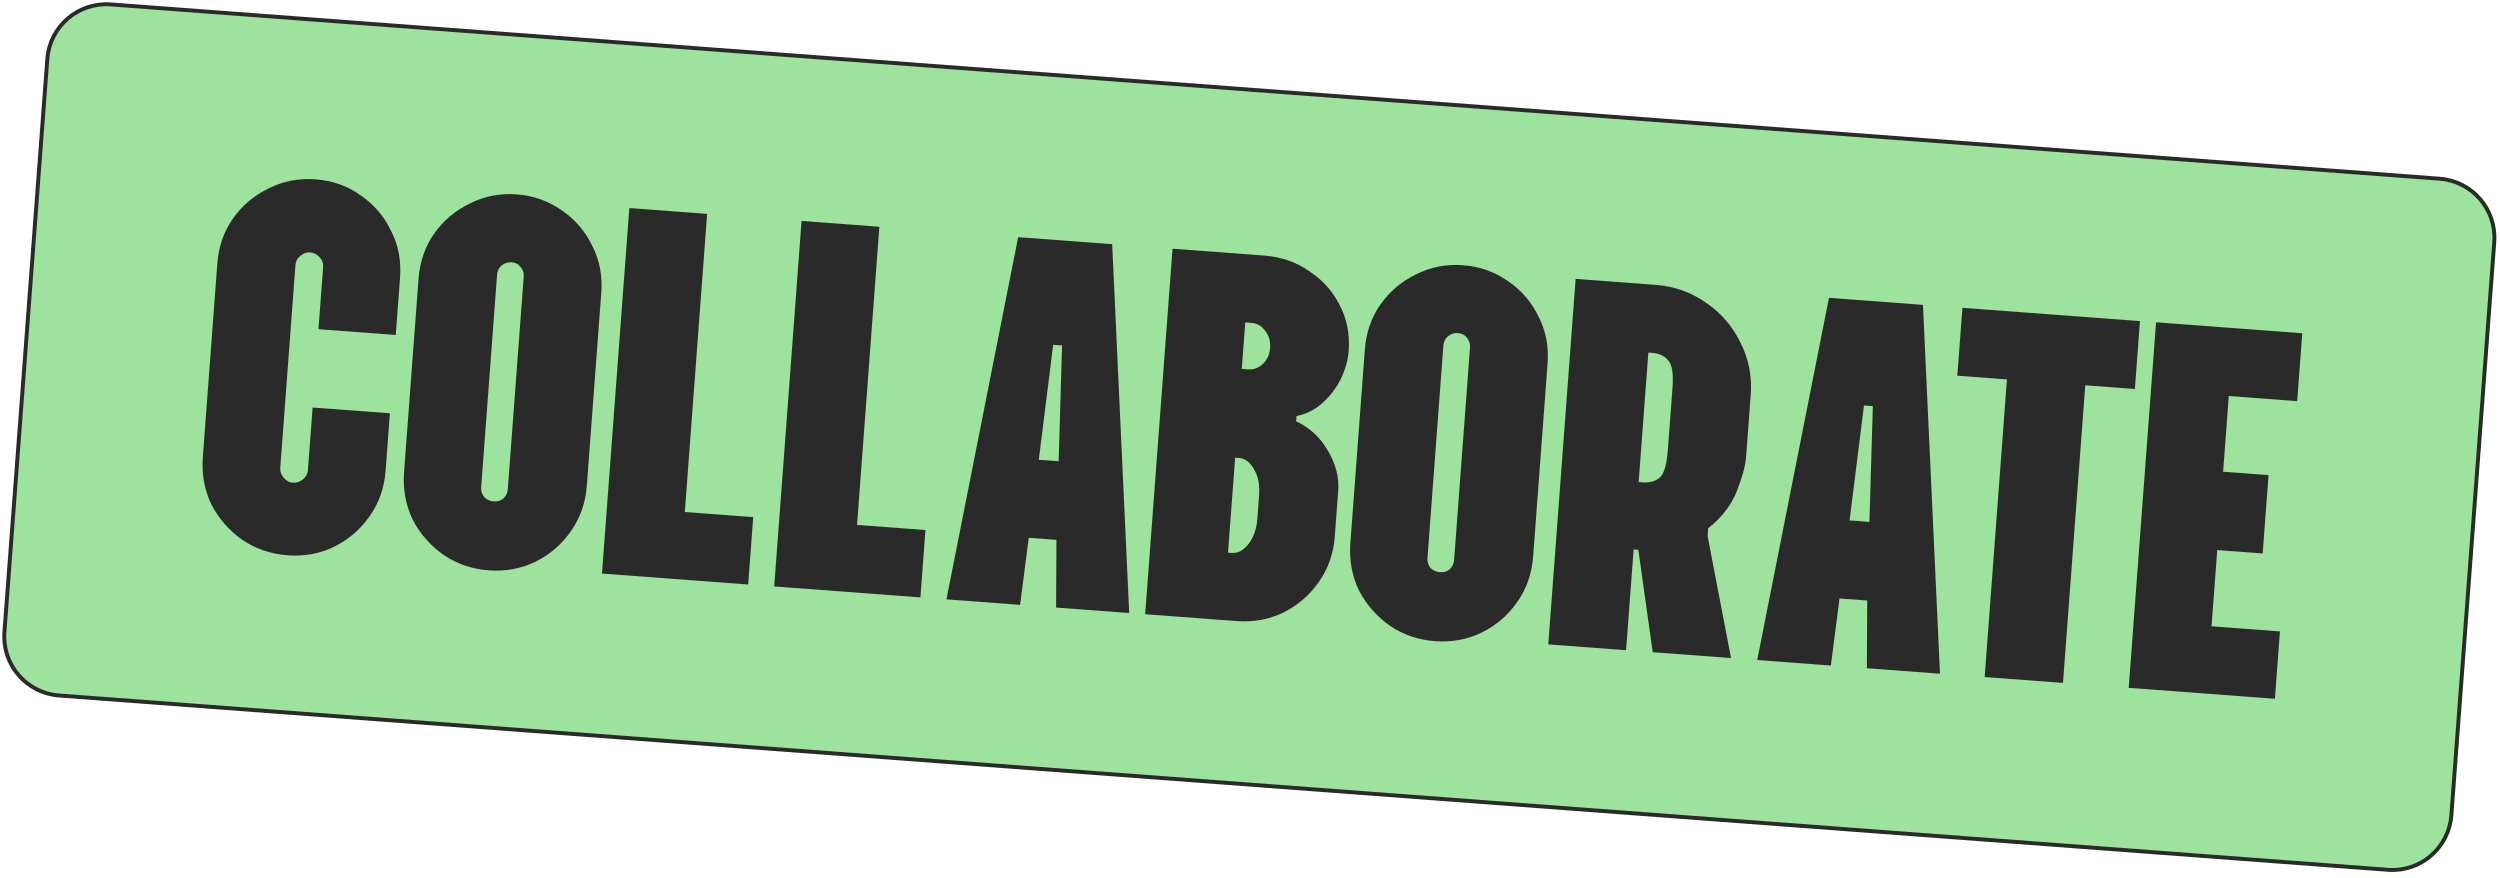 <svg width="487" height="171" viewBox="0 0 487 171" fill="none" xmlns="http://www.w3.org/2000/svg">
<path d="M9.217 11.486C9.691 5.142 15.219 0.385 21.562 0.86L475.257 34.816C481.601 35.291 486.358 40.818 485.883 47.161L477.527 158.813C477.052 165.157 471.525 169.914 465.182 169.439L11.486 135.483C5.143 135.008 0.385 129.481 0.86 123.138L9.217 11.486Z" fill="#9DE29D" stroke="#2A2A2A" stroke-width="0.768"/>
<path d="M414.671 133.99L420 62.789L448.48 64.921L447.491 78.144L434.166 77.146L433.062 91.895L441.911 92.557L440.769 107.815L431.92 107.152L430.809 122.003L444.133 123L443.151 136.122L414.671 133.99Z" fill="#2A2A2A"/>
<path d="M386.613 131.889L390.953 73.911L381.29 73.188L382.279 59.965L416.863 62.553L415.873 75.776L406.21 75.053L401.871 133.031L386.613 131.889Z" fill="#2A2A2A"/>
<path d="M342.308 128.574L356.283 58.02L374.591 59.39L377.908 131.238L363.668 130.173L363.735 116.983L358.344 116.579L356.65 129.647L342.308 128.574ZM360.299 101.383L364.165 101.672L364.83 79.117L363.101 78.987L360.299 101.383Z" fill="#2A2A2A"/>
<path d="M301.605 125.527L306.934 54.326L322.496 55.491C326.158 55.765 329.446 56.932 332.36 58.991C335.28 60.982 337.507 63.57 339.042 66.753C340.649 69.874 341.313 73.299 341.034 77.029L340.144 88.929C340.012 90.692 339.398 92.965 338.304 95.747C337.214 98.461 335.365 100.846 332.756 102.901L332.642 104.427L337.205 128.192L321.948 127.05L319.145 107.099L318.23 107.03L316.76 126.661L301.605 125.527ZM319.212 93.909L320.025 93.97C321.246 94.061 322.288 93.798 323.153 93.181C324.09 92.501 324.668 90.703 324.886 87.787L325.8 75.582C326.013 72.734 325.707 70.903 324.881 70.092C324.123 69.285 323.134 68.836 321.913 68.744L321.1 68.683L319.212 93.909Z" fill="#2A2A2A"/>
<path d="M279.52 124.897C276.265 124.654 273.34 123.651 270.744 121.888C268.154 120.058 266.144 117.759 264.714 114.993C263.358 112.164 262.804 109.088 263.052 105.765L265.869 68.13C266.118 64.808 267.121 61.882 268.878 59.354C270.709 56.764 273.039 54.79 275.868 53.434C278.702 52.009 281.746 51.419 285.001 51.662C288.256 51.906 291.179 52.943 293.77 54.773C296.365 56.536 298.342 58.832 299.698 61.661C301.128 64.427 301.718 67.472 301.469 70.795L298.653 108.43C298.404 111.752 297.364 114.709 295.534 117.299C293.776 119.827 291.48 121.804 288.646 123.228C285.817 124.585 282.775 125.141 279.52 124.897ZM280.525 111.471C281.271 111.527 281.899 111.335 282.409 110.896C282.925 110.389 283.208 109.797 283.258 109.118L286.357 67.72C286.413 66.974 286.221 66.346 285.782 65.836C285.348 65.258 284.758 64.941 284.012 64.885C283.266 64.829 282.601 65.052 282.018 65.554C281.508 65.994 281.225 66.586 281.169 67.332L278.071 108.73C278.02 109.408 278.212 110.036 278.646 110.614C279.153 111.13 279.779 111.415 280.525 111.471Z" fill="#2A2A2A"/>
<path d="M223.081 119.65L228.41 48.449L246.21 49.782C249.533 50.03 252.458 51.033 254.986 52.791C257.587 54.486 259.571 56.68 260.938 59.373C262.372 62.072 262.965 65.083 262.716 68.405C262.584 70.168 262.074 71.971 261.186 73.814C260.304 75.589 259.131 77.138 257.668 78.461C256.205 79.783 254.504 80.644 252.565 81.045L252.489 82.062C255.188 83.355 257.26 85.283 258.704 87.846C260.217 90.414 260.877 92.987 260.684 95.563L260.014 104.514C259.765 107.837 258.726 110.794 256.895 113.384C255.138 115.912 252.842 117.888 250.008 119.313C247.246 120.674 244.204 121.231 240.881 120.982L223.081 119.65ZM241.899 71.859L243.119 71.951C244.204 72.032 245.15 71.693 245.957 70.936C246.837 70.115 247.325 69.06 247.421 67.772C247.517 66.484 247.192 65.368 246.444 64.426C245.764 63.488 244.882 62.979 243.797 62.898L242.576 62.806L241.899 71.859ZM239.219 107.663L239.931 107.716C241.151 107.808 242.253 107.208 243.236 105.918C244.219 104.628 244.782 103.033 244.924 101.135L245.274 96.456C245.421 94.489 245.102 92.829 244.317 91.475C243.537 90.052 242.537 89.296 241.316 89.204L240.604 89.151L239.219 107.663Z" fill="#2A2A2A"/>
<path d="M184.366 116.754L198.341 46.2L216.65 47.57L219.967 119.418L205.727 118.352L205.793 105.162L200.402 104.759L198.708 117.827L184.366 116.754ZM202.358 89.563L206.223 89.852L206.888 67.297L205.159 67.167L202.358 89.563Z" fill="#2A2A2A"/>
<path d="M150.816 114.242L156.145 43.041L171.3 44.175L166.953 102.255L180.278 103.252L179.296 116.373L150.816 114.242Z" fill="#2A2A2A"/>
<path d="M117.265 111.73L122.594 40.529L137.749 41.664L133.402 99.743L146.727 100.74L145.745 113.862L117.265 111.73Z" fill="#2A2A2A"/>
<path d="M95.18 111.101C91.925 110.857 89 109.854 86.404 108.091C83.814 106.261 81.804 103.962 80.374 101.196C79.018 98.367 78.464 95.291 78.712 91.968L81.529 54.333C81.778 51.011 82.781 48.085 84.538 45.557C86.369 42.967 88.699 40.993 91.528 39.637C94.362 38.212 97.407 37.622 100.662 37.865C103.916 38.109 106.839 39.146 109.43 40.977C112.025 42.739 114.002 45.035 115.358 47.864C116.788 50.631 117.378 53.675 117.13 56.998L114.313 94.633C114.064 97.955 113.025 100.912 111.194 103.503C109.437 106.03 107.141 108.007 104.306 109.431C101.477 110.788 98.435 111.344 95.18 111.101ZM96.185 97.674C96.931 97.73 97.559 97.538 98.069 97.099C98.585 96.592 98.868 96 98.918 95.322L102.017 53.923C102.073 53.178 101.881 52.549 101.442 52.039C101.008 51.461 100.418 51.144 99.672 51.089C98.926 51.033 98.261 51.256 97.678 51.758C97.168 52.197 96.885 52.789 96.829 53.535L93.731 94.933C93.68 95.611 93.872 96.24 94.306 96.817C94.813 97.333 95.439 97.618 96.185 97.674Z" fill="#2A2A2A"/>
<path d="M55.981 108.167C52.726 107.923 49.801 106.92 47.205 105.158C44.615 103.327 42.605 101.029 41.175 98.262C39.818 95.433 39.264 92.357 39.513 89.035L42.33 51.4C42.579 48.077 43.582 45.152 45.339 42.624C47.17 40.033 49.499 38.06 52.329 36.703C55.163 35.279 58.207 34.688 61.462 34.932C64.785 35.181 67.708 36.218 70.231 38.043C72.826 39.806 74.802 42.102 76.159 44.931C77.589 47.697 78.179 50.742 77.93 54.064L77.093 65.253L62.039 64.126L62.945 52.022C63.001 51.276 62.775 50.646 62.268 50.13C61.766 49.547 61.142 49.228 60.397 49.172C59.718 49.121 59.088 49.347 58.505 49.849C57.927 50.283 57.61 50.873 57.554 51.619L54.593 91.186C54.542 91.864 54.767 92.495 55.269 93.078C55.771 93.661 56.361 93.978 57.039 94.029C57.785 94.084 58.45 93.861 59.033 93.359C59.616 92.858 59.933 92.268 59.984 91.59L60.897 79.384L75.951 80.51L75.114 91.699C74.865 95.022 73.825 97.978 71.995 100.569C70.237 103.097 67.941 105.073 65.107 106.497C62.346 107.859 59.304 108.416 55.981 108.167Z" fill="#2A2A2A"/>
</svg>
